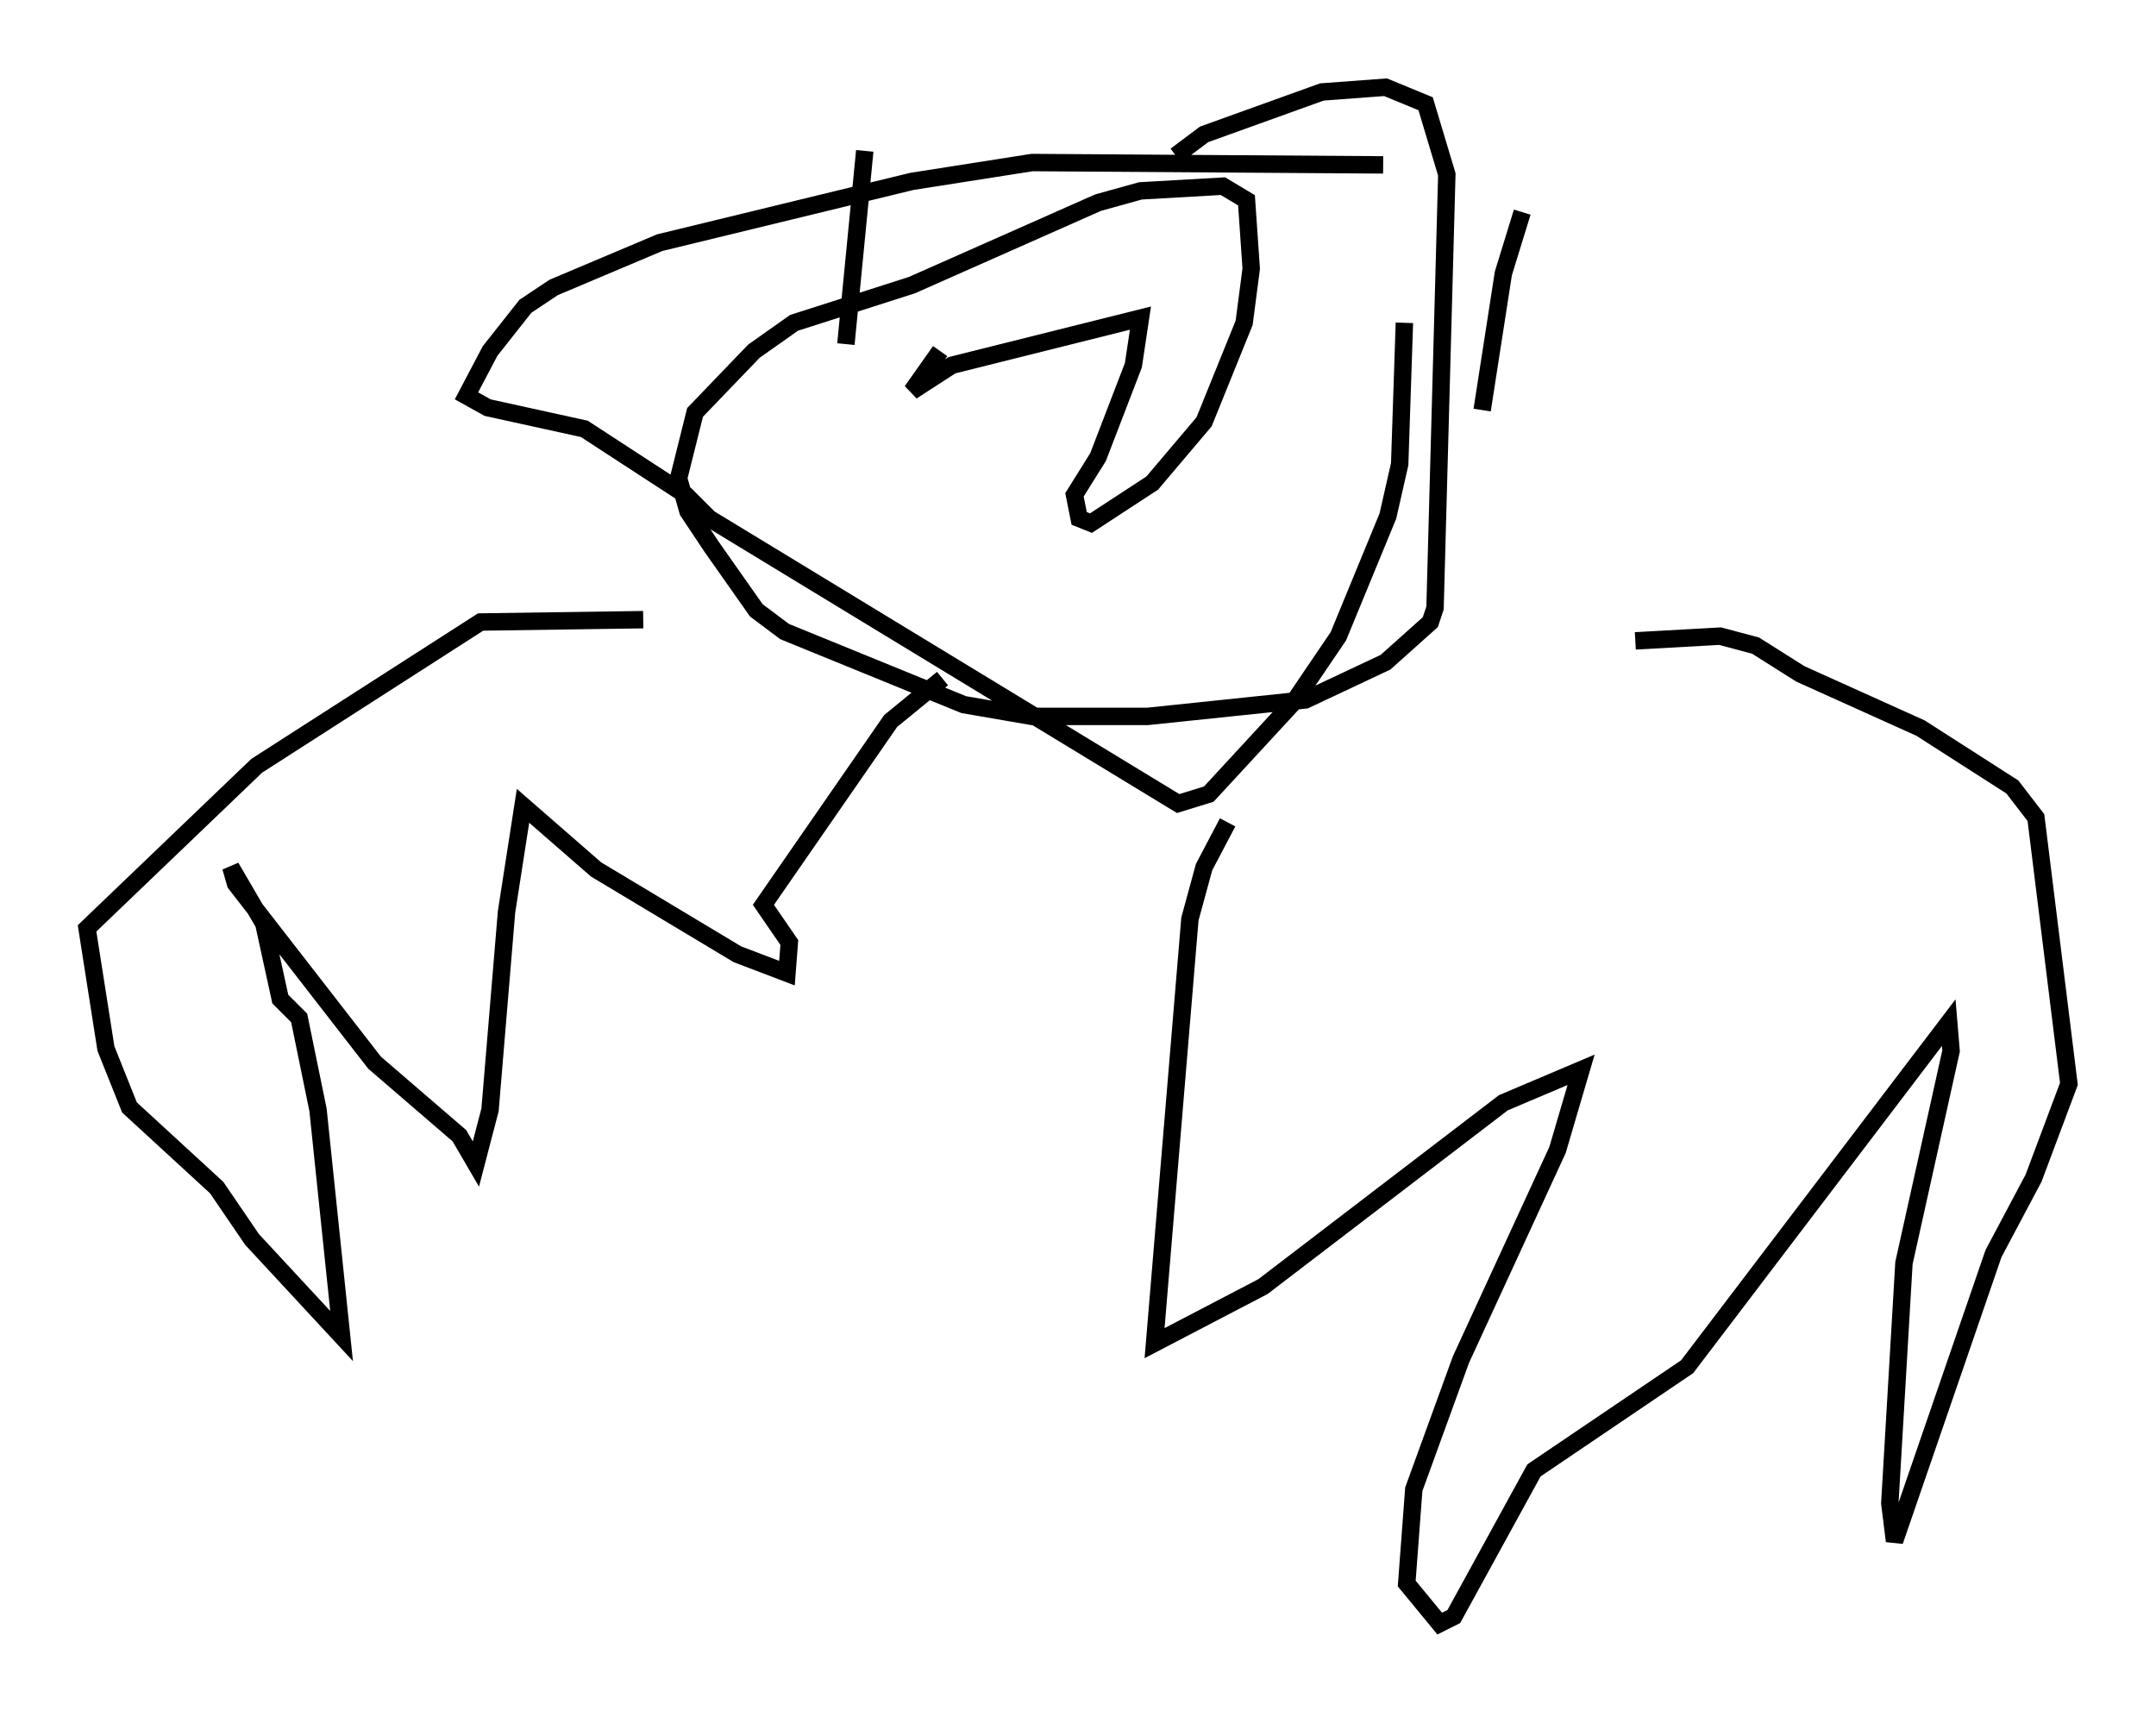 <?xml version="1.0" encoding="utf-8" ?>
<svg baseProfile="full" height="98.226" version="1.1" width="123.801" xmlns="http://www.w3.org/2000/svg" xmlns:ev="http://www.w3.org/2001/xml-events" xmlns:xlink="http://www.w3.org/1999/xlink"><defs /><rect fill="white" height="98.226" width="123.801" x="0" y="0" /><path d="M45.324, 34.364 m-8.39, 1.218 l-9.337, 0.135 -12.855, 8.254 l-9.743, 9.337 1.083, 6.901 l1.353, 3.383 5.007, 4.601 l2.03, 2.977 5.142, 5.548 l-1.353, -12.99 -1.083, -5.277 l-1.083, -1.083 -0.947, -4.33 l-1.894, -3.248 0.271, 0.947 l7.984, 10.284 4.871, 4.195 l0.947, 1.624 0.812, -3.112 l0.947, -11.367 0.947, -6.089 l4.195, 3.654 8.119, 4.871 l2.842, 1.083 0.135, -1.759 l-1.488, -2.165 7.307, -10.555 l2.977, -2.436 m39.783, -2.165 l4.871, -0.271 2.03, 0.541 l2.571, 1.624 6.901, 3.112 l5.277, 3.383 1.353, 1.759 l1.894, 15.291 -2.03, 5.413 l-2.3, 4.33 -5.683, 16.509 l-0.271, -2.165 0.812, -13.802 l2.706, -12.178 -0.135, -1.624 l-15.02, 19.756 -8.796, 5.954 l-4.601, 8.39 -0.812, 0.406 l-1.894, -2.3 0.406, -5.413 l2.706, -7.442 5.548, -12.043 l1.353, -4.601 -4.465, 1.894 l-13.802, 10.555 -6.225, 3.248 l2.03, -24.357 0.812, -2.977 l1.353, -2.571 m8.931, -37.753 l-20.162, -0.135 -6.901, 1.083 l-14.479, 3.518 -6.089, 2.571 l-1.624, 1.083 -2.03, 2.571 l-1.353, 2.571 1.218, 0.677 l5.548, 1.218 5.819, 3.789 l1.353, 1.353 26.928, 16.373 l1.759, -0.541 4.871, -5.277 l2.571, -3.789 2.842, -6.901 l0.677, -2.977 0.271, -8.119 m-26.657, 1.624 l-1.624, 2.3 2.3, -1.488 l10.825, -2.706 -0.406, 2.706 l-2.03, 5.277 -1.353, 2.165 l0.271, 1.353 0.677, 0.271 l3.518, -2.3 2.977, -3.518 l2.3, -5.683 0.406, -3.112 l-0.271, -3.924 -1.353, -0.812 l-4.736, 0.271 -2.436, 0.677 l-10.69, 4.736 -6.766, 2.165 l-2.3, 1.624 -3.383, 3.518 l-0.947, 3.789 0.541, 1.894 l1.353, 2.03 2.571, 3.654 l1.624, 1.218 10.284, 4.195 l3.924, 0.677 6.631, 0.0 l9.066, -0.947 4.601, -2.165 l2.571, -2.3 0.271, -0.812 l0.677, -24.898 -1.218, -4.059 l-2.3, -0.947 -3.654, 0.271 l-6.766, 2.436 -1.624, 1.218 m-18.944, 10.825 l1.083, -11.096 m37.753, 3.518 l-1.083, 3.518 -1.218, 7.848 " fill="none" stroke="black" stroke-width="1" /></svg>